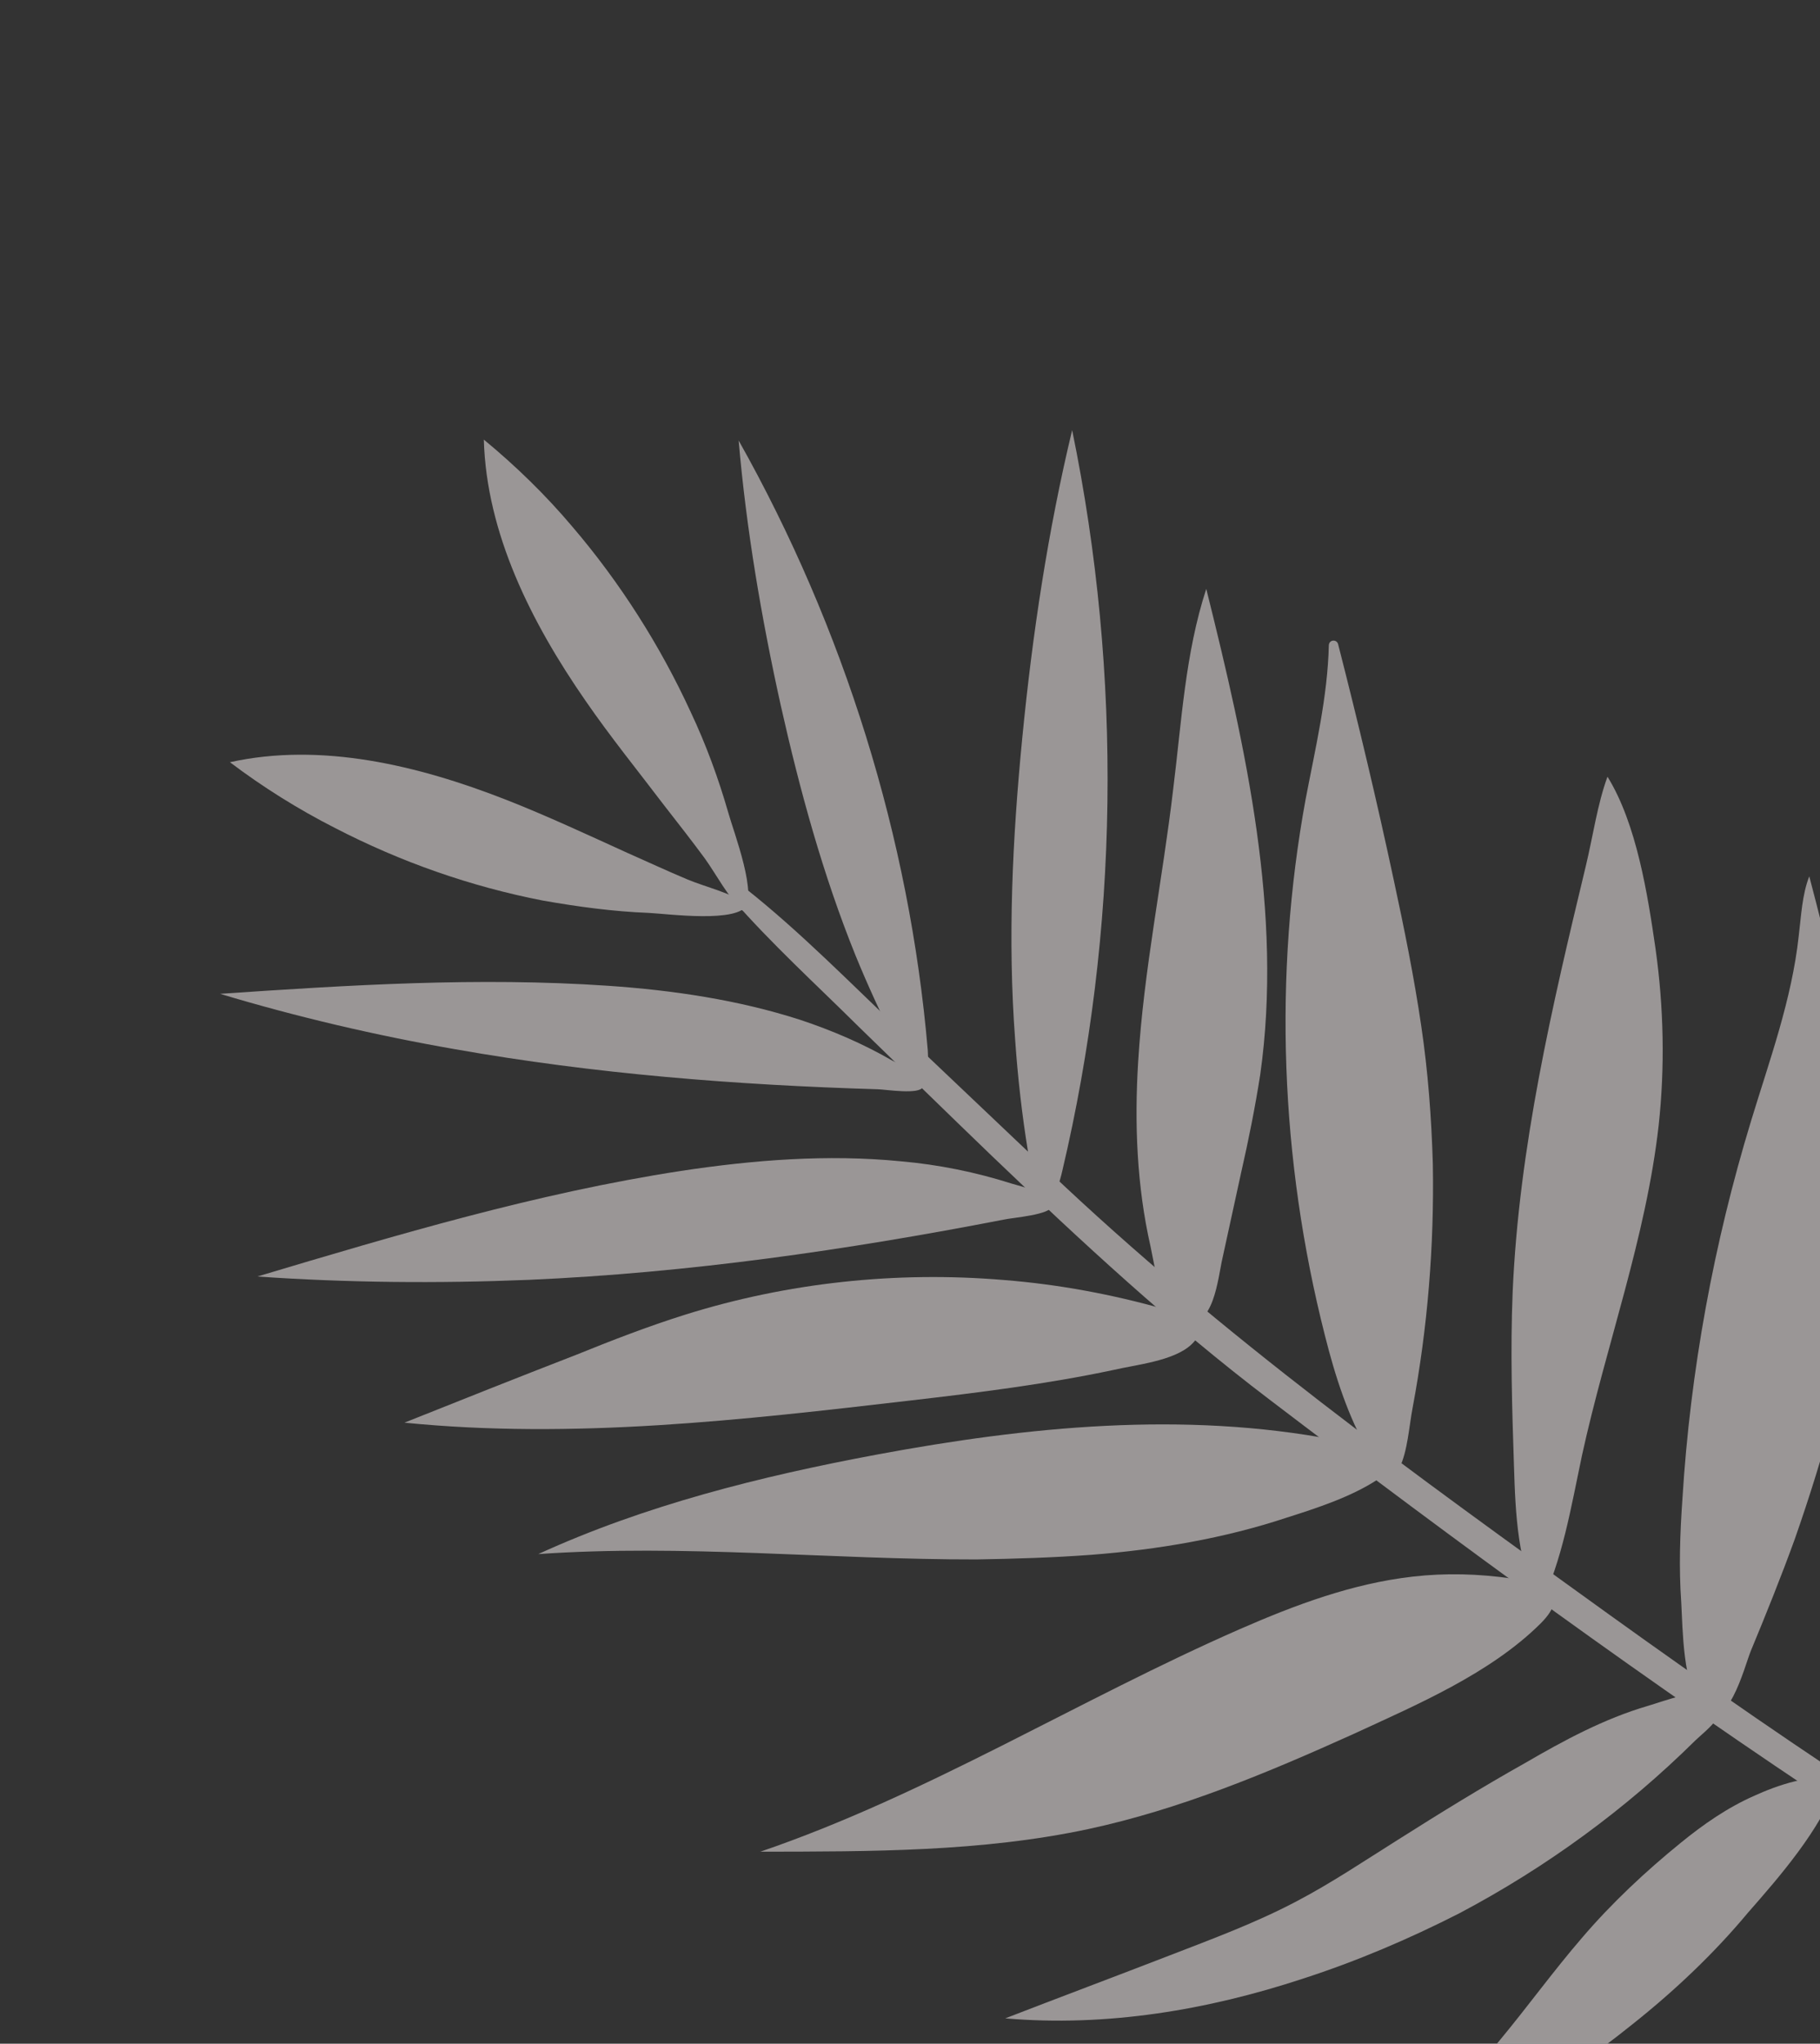 <svg width="106" height="119" viewBox="0 0 106 119" fill="none" xmlns="http://www.w3.org/2000/svg">
<rect x="0" y="0" width="106" height="119" fill="#333333" stroke="none"/>
<g opacity="0.52">
<path d="M111.644 83.96C110.948 86.706 110.252 89.453 109.854 92.243C109.207 96.769 109.404 101.407 110.383 105.902C110.613 107.012 112.141 107.14 112.505 106.12C113.221 104.045 113.923 101.936 114.59 99.84C115.25 97.827 115.861 95.793 116.328 93.694C118.119 85.93 118.004 77.784 117.119 69.817C116.893 67.786 116.88 65.274 116.175 63.35C115.189 66.688 114.795 70.316 114.071 73.712C113.292 77.17 112.485 80.558 111.644 83.96Z" fill="#F9F2F2"/>
<path d="M106.827 82.147C108.492 75.71 109.198 68.965 108.07 62.33C107.772 60.527 107.322 58.744 106.871 56.96C106.389 54.989 105.892 52.984 105.375 51.027C104.954 52.108 104.906 53.326 104.761 54.5C104.359 58.212 103.052 61.754 101.981 65.284C99.817 72.394 98.446 79.796 97.987 87.285C97.847 89.297 97.776 91.282 97.919 93.304C98.005 94.869 98.016 98.101 99.081 99.407C100.569 101.188 101.599 97.034 101.969 96.132C102.858 93.99 103.734 91.814 104.527 89.629C105.4 87.134 106.168 84.679 106.827 82.147Z" fill="#F9F2F2"/>
<path d="M95.107 117.844C90.233 121.767 84.779 124.916 79.094 127.674C81.929 124.779 84.813 121.906 87.388 118.752C88.995 116.812 90.478 114.76 92.133 112.841C93.866 110.813 95.831 108.974 97.898 107.295C99.204 106.231 100.62 105.243 102.192 104.555C103.312 104.042 105.849 103.061 107.017 103.808C106.003 106.557 103.71 109.202 101.796 111.381C99.832 113.739 97.551 115.899 95.107 117.844Z" fill="#F9F2F2"/>
<path d="M75.873 115.216C70.344 117.035 64.458 118.034 58.548 117.524C61.745 116.287 64.955 115.085 68.152 113.848C70.62 112.894 73.101 111.974 75.426 110.755C77.521 109.664 79.453 108.358 81.446 107.107C83.885 105.564 86.303 104.07 88.831 102.652C91.081 101.342 93.428 100.075 95.976 99.329C96.767 99.103 99.061 98.215 99.851 98.709C101.136 99.45 99.301 100.799 98.748 101.333C94.703 105.335 90.063 108.728 84.988 111.41C82.051 112.906 79.033 114.193 75.873 115.216Z" fill="#F9F2F2"/>
<path d="M78.795 100.981C73.829 103.222 68.74 105.35 63.392 106.5C57.156 107.834 50.714 107.809 44.285 107.819C54.025 104.491 62.799 98.979 72.229 94.852C75.442 93.449 78.757 92.206 82.277 91.803C84.189 91.583 86.126 91.633 88.074 91.918C89.904 92.209 91.476 92.759 89.754 94.504C86.814 97.439 82.524 99.259 78.795 100.981Z" fill="#F9F2F2"/>
<path d="M92.36 50.429C90.399 58.579 88.465 66.798 88.099 75.25C87.963 78.618 88.063 81.975 88.177 85.367C88.263 88.171 88.389 91.078 89.675 93.577C91.007 90.824 91.499 87.758 92.135 84.755C93.551 78.294 95.864 72.086 96.603 65.528C96.973 62.148 96.902 58.66 96.422 55.25C95.967 52.11 95.322 47.965 93.623 45.226C93.038 46.811 92.774 48.711 92.36 50.429Z" fill="#F9F2F2"/>
<path d="M82.774 59.729C82.357 56.894 81.787 54.078 81.182 51.276C80.197 46.663 79.107 42.09 77.934 37.51C77.862 37.219 77.426 37.228 77.394 37.559C77.325 40.583 76.606 43.578 76.039 46.553C74.165 56.787 74.555 67.503 77.165 77.76C77.761 80.127 78.509 82.474 79.73 84.598C80.259 85.552 80.869 86.715 81.506 85.47C81.98 84.527 82.073 83.013 82.272 81.977C83.148 77.323 83.535 72.539 83.451 67.777C83.371 65.092 83.173 62.411 82.774 59.729Z" fill="#F9F2F2"/>
<path d="M56.88 90.802C48.376 90.816 39.792 89.901 31.35 90.49C37.561 87.648 44.3 85.96 51.081 84.695C59.84 83.065 68.915 82.151 77.76 83.843C79.01 84.079 82.344 84.746 80.183 86.182C78.649 87.174 76.697 87.81 74.954 88.364C71.308 89.575 67.446 90.23 63.567 90.532C61.393 90.694 59.143 90.765 56.88 90.802Z" fill="#F9F2F2"/>
<path d="M53.02 81.548C43.271 82.682 33.404 83.822 23.555 82.838C26.878 81.513 30.166 80.201 33.502 78.91C35.608 78.056 37.763 77.222 39.936 76.541C45.853 74.692 52.178 74.003 58.455 74.531C61.629 74.781 64.771 75.364 67.868 76.243C68.992 76.567 70.723 77.016 69.38 78.295C68.352 79.252 66.156 79.462 64.838 79.772C60.961 80.593 56.997 81.088 53.02 81.548Z" fill="#F9F2F2"/>
<path d="M14.988 74.328C23.119 71.901 31.249 69.475 39.658 68.18C43.886 67.543 48.187 67.198 52.465 67.62C54.657 67.811 56.825 68.251 58.921 68.918C59.376 69.062 61.343 69.499 61.293 70.198C61.225 70.744 58.967 70.898 58.454 71.016C49.348 72.781 40.116 74.115 30.805 74.522C25.495 74.738 20.243 74.692 14.988 74.328Z" fill="#F9F2F2"/>
<path d="M12.815 57.868C20.329 57.359 27.856 56.884 35.407 57.399C39.182 57.657 42.995 58.219 46.601 59.381C48.435 59.99 50.252 60.765 51.95 61.746C52.301 61.93 53.953 62.689 53.746 63.289C53.568 63.757 51.606 63.438 51.122 63.425C42.876 63.179 34.636 62.532 26.487 61.09C21.86 60.283 17.291 59.213 12.815 57.868Z" fill="#F9F2F2"/>
<path d="M71.195 73.278C71.553 71.622 71.933 69.917 72.29 68.26C72.72 66.376 73.102 64.471 73.4 62.557C74.725 53.175 72.571 43.581 70.255 34.289C69.029 38.04 68.818 42.037 68.33 45.941C67.709 51.255 66.612 56.474 66.288 61.833C66.068 65.394 66.206 69.056 67.01 72.581C67.266 73.76 67.595 76.469 69.009 76.921C70.684 77.431 70.941 74.376 71.195 73.278Z" fill="#F9F2F2"/>
<path d="M61.87 68.177C65.17 54.196 65.388 39.369 62.444 25.047C61.035 30.905 60.129 36.929 59.541 42.949C58.969 48.804 58.681 54.668 59.126 60.569C59.275 62.709 59.52 64.891 59.869 67.034C59.953 67.56 60.032 69.727 60.514 69.94C61.347 70.337 61.753 68.702 61.87 68.177Z" fill="#F9F2F2"/>
<path d="M54.034 61.14C52.977 48.804 49.165 36.575 43.02 25.648C43.467 30.829 44.349 36.001 45.474 41.079C46.581 46.005 47.923 50.919 49.821 55.618C50.527 57.343 51.304 59.04 52.15 60.71C52.346 61.114 52.983 62.865 53.411 62.939C54.172 63.044 54.056 61.611 54.034 61.14Z" fill="#F9F2F2"/>
<path d="M42.634 52.326C44.929 54.954 47.518 57.309 49.981 59.752C52.602 62.293 55.175 64.814 57.783 67.321C62.986 72.3 68.217 77.148 73.932 81.489C84.922 89.863 96.128 98.072 107.66 105.677C114.356 110.078 121.285 114.149 128.419 117.822C129.313 118.275 129.923 116.96 129.064 116.494C116.71 109.966 105.063 102.167 93.718 94.011C82.421 85.876 71.137 77.776 61.019 68.146C58.178 65.45 55.337 62.754 52.496 60.057C49.532 57.249 46.618 54.261 43.395 51.712C42.95 51.285 42.21 51.851 42.634 52.326Z" fill="#F9F2F2"/>
<path d="M28.179 25.597C28.331 31.051 30.936 36.236 34.102 40.804C35.559 42.918 37.162 44.894 38.71 46.932C39.501 47.945 40.292 48.957 41.049 49.983C41.743 50.953 42.407 52.254 43.27 53.039C44.226 52.309 42.707 48.383 42.421 47.334C41.842 45.321 41.124 43.362 40.232 41.469C38.456 37.602 36.111 33.914 33.339 30.672C31.789 28.835 30.057 27.147 28.179 25.597Z" fill="#F9F2F2"/>
<path d="M13.392 44.382C18.692 43.21 24.323 44.548 29.503 46.579C31.859 47.505 34.2 48.597 36.526 49.655C37.683 50.166 38.853 50.712 40.045 51.211C41.14 51.666 42.582 51.987 43.523 52.662C43.032 53.77 38.901 53.211 37.801 53.157C35.733 53.078 33.667 52.799 31.609 52.436C27.418 51.62 23.352 50.197 19.507 48.209C17.367 47.119 15.313 45.836 13.392 44.382Z" fill="#F9F2F2"/>
</g>
</svg>
